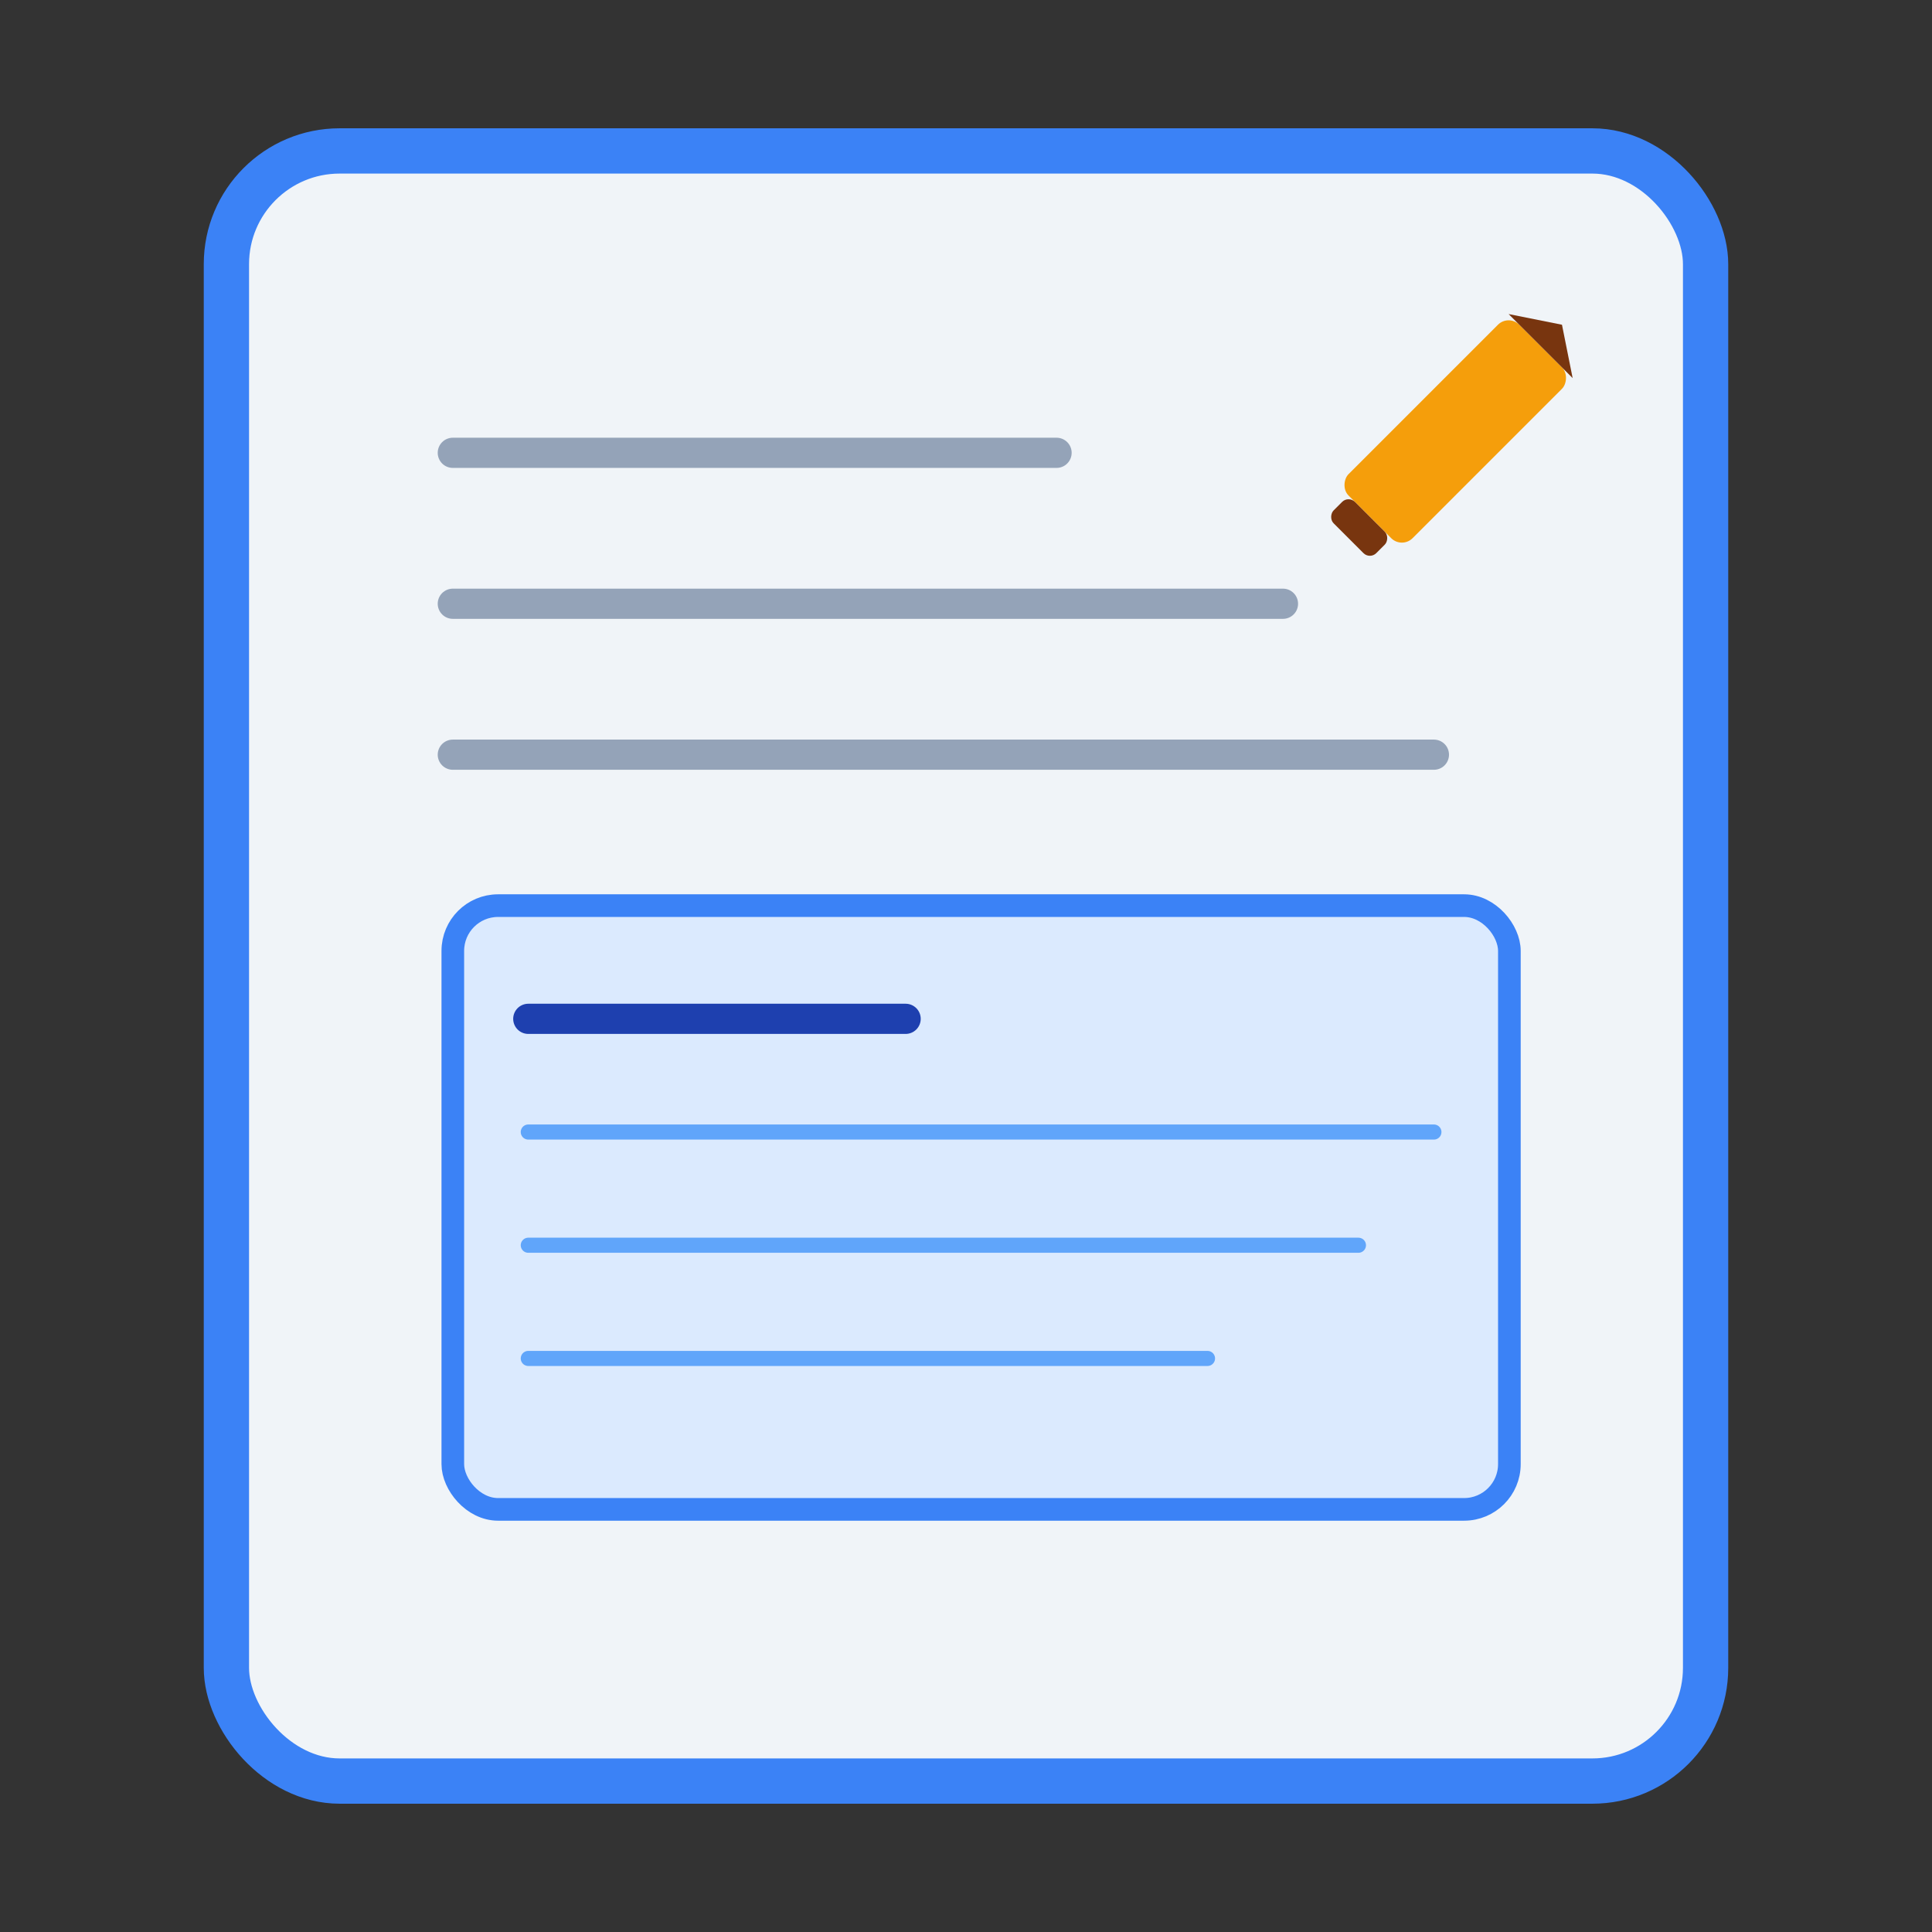 <?xml version="1.0" encoding="UTF-8"?>
<svg width="512" height="512" viewBox="0 0 512 512" xmlns="http://www.w3.org/2000/svg">
  <rect x="0" y="0" width="512" height="512" fill="#333333" stroke="none"/>
  <!-- Background shape -->
  <rect x="60" y="40" width="392" height="432" rx="30" ry="30" fill="#f0f4f8" stroke="#3b82f6" stroke-width="12"/>
  
  <!-- Document lines -->
  <line x1="120" y1="120" x2="280" y2="120" stroke="#94a3b8" stroke-width="8" stroke-linecap="round"/>
  <line x1="120" y1="160" x2="340" y2="160" stroke="#94a3b8" stroke-width="8" stroke-linecap="round"/>
  <line x1="120" y1="200" x2="380" y2="200" stroke="#94a3b8" stroke-width="8" stroke-linecap="round"/>
  
  <!-- Note card -->
  <rect x="120" y="240" width="280" height="160" rx="12" ry="12" fill="#dbeafe" stroke="#3b82f6" stroke-width="6"/>
  
  <!-- Note title -->
  <line x1="140" y1="270" x2="240" y2="270" stroke="#1e40af" stroke-width="8" stroke-linecap="round"/>
  
  <!-- Note content lines -->
  <line x1="140" y1="300" x2="380" y2="300" stroke="#60a5fa" stroke-width="4" stroke-linecap="round"/>
  <line x1="140" y1="330" x2="360" y2="330" stroke="#60a5fa" stroke-width="4" stroke-linecap="round"/>
  <line x1="140" y1="360" x2="320" y2="360" stroke="#60a5fa" stroke-width="4" stroke-linecap="round"/>
  
  <!-- Pencil icon -->
  <g transform="translate(380, 120) rotate(45) scale(0.8)">
    <rect x="-15" y="-50" width="30" height="80" rx="5" ry="5" fill="#f59e0b"/>
    <polygon points="0,-60 -15,-50 15,-50" fill="#78350f"/>
    <rect x="-10" y="30" width="20" height="10" rx="3" ry="3" fill="#78350f"/>
  </g>
</svg>

